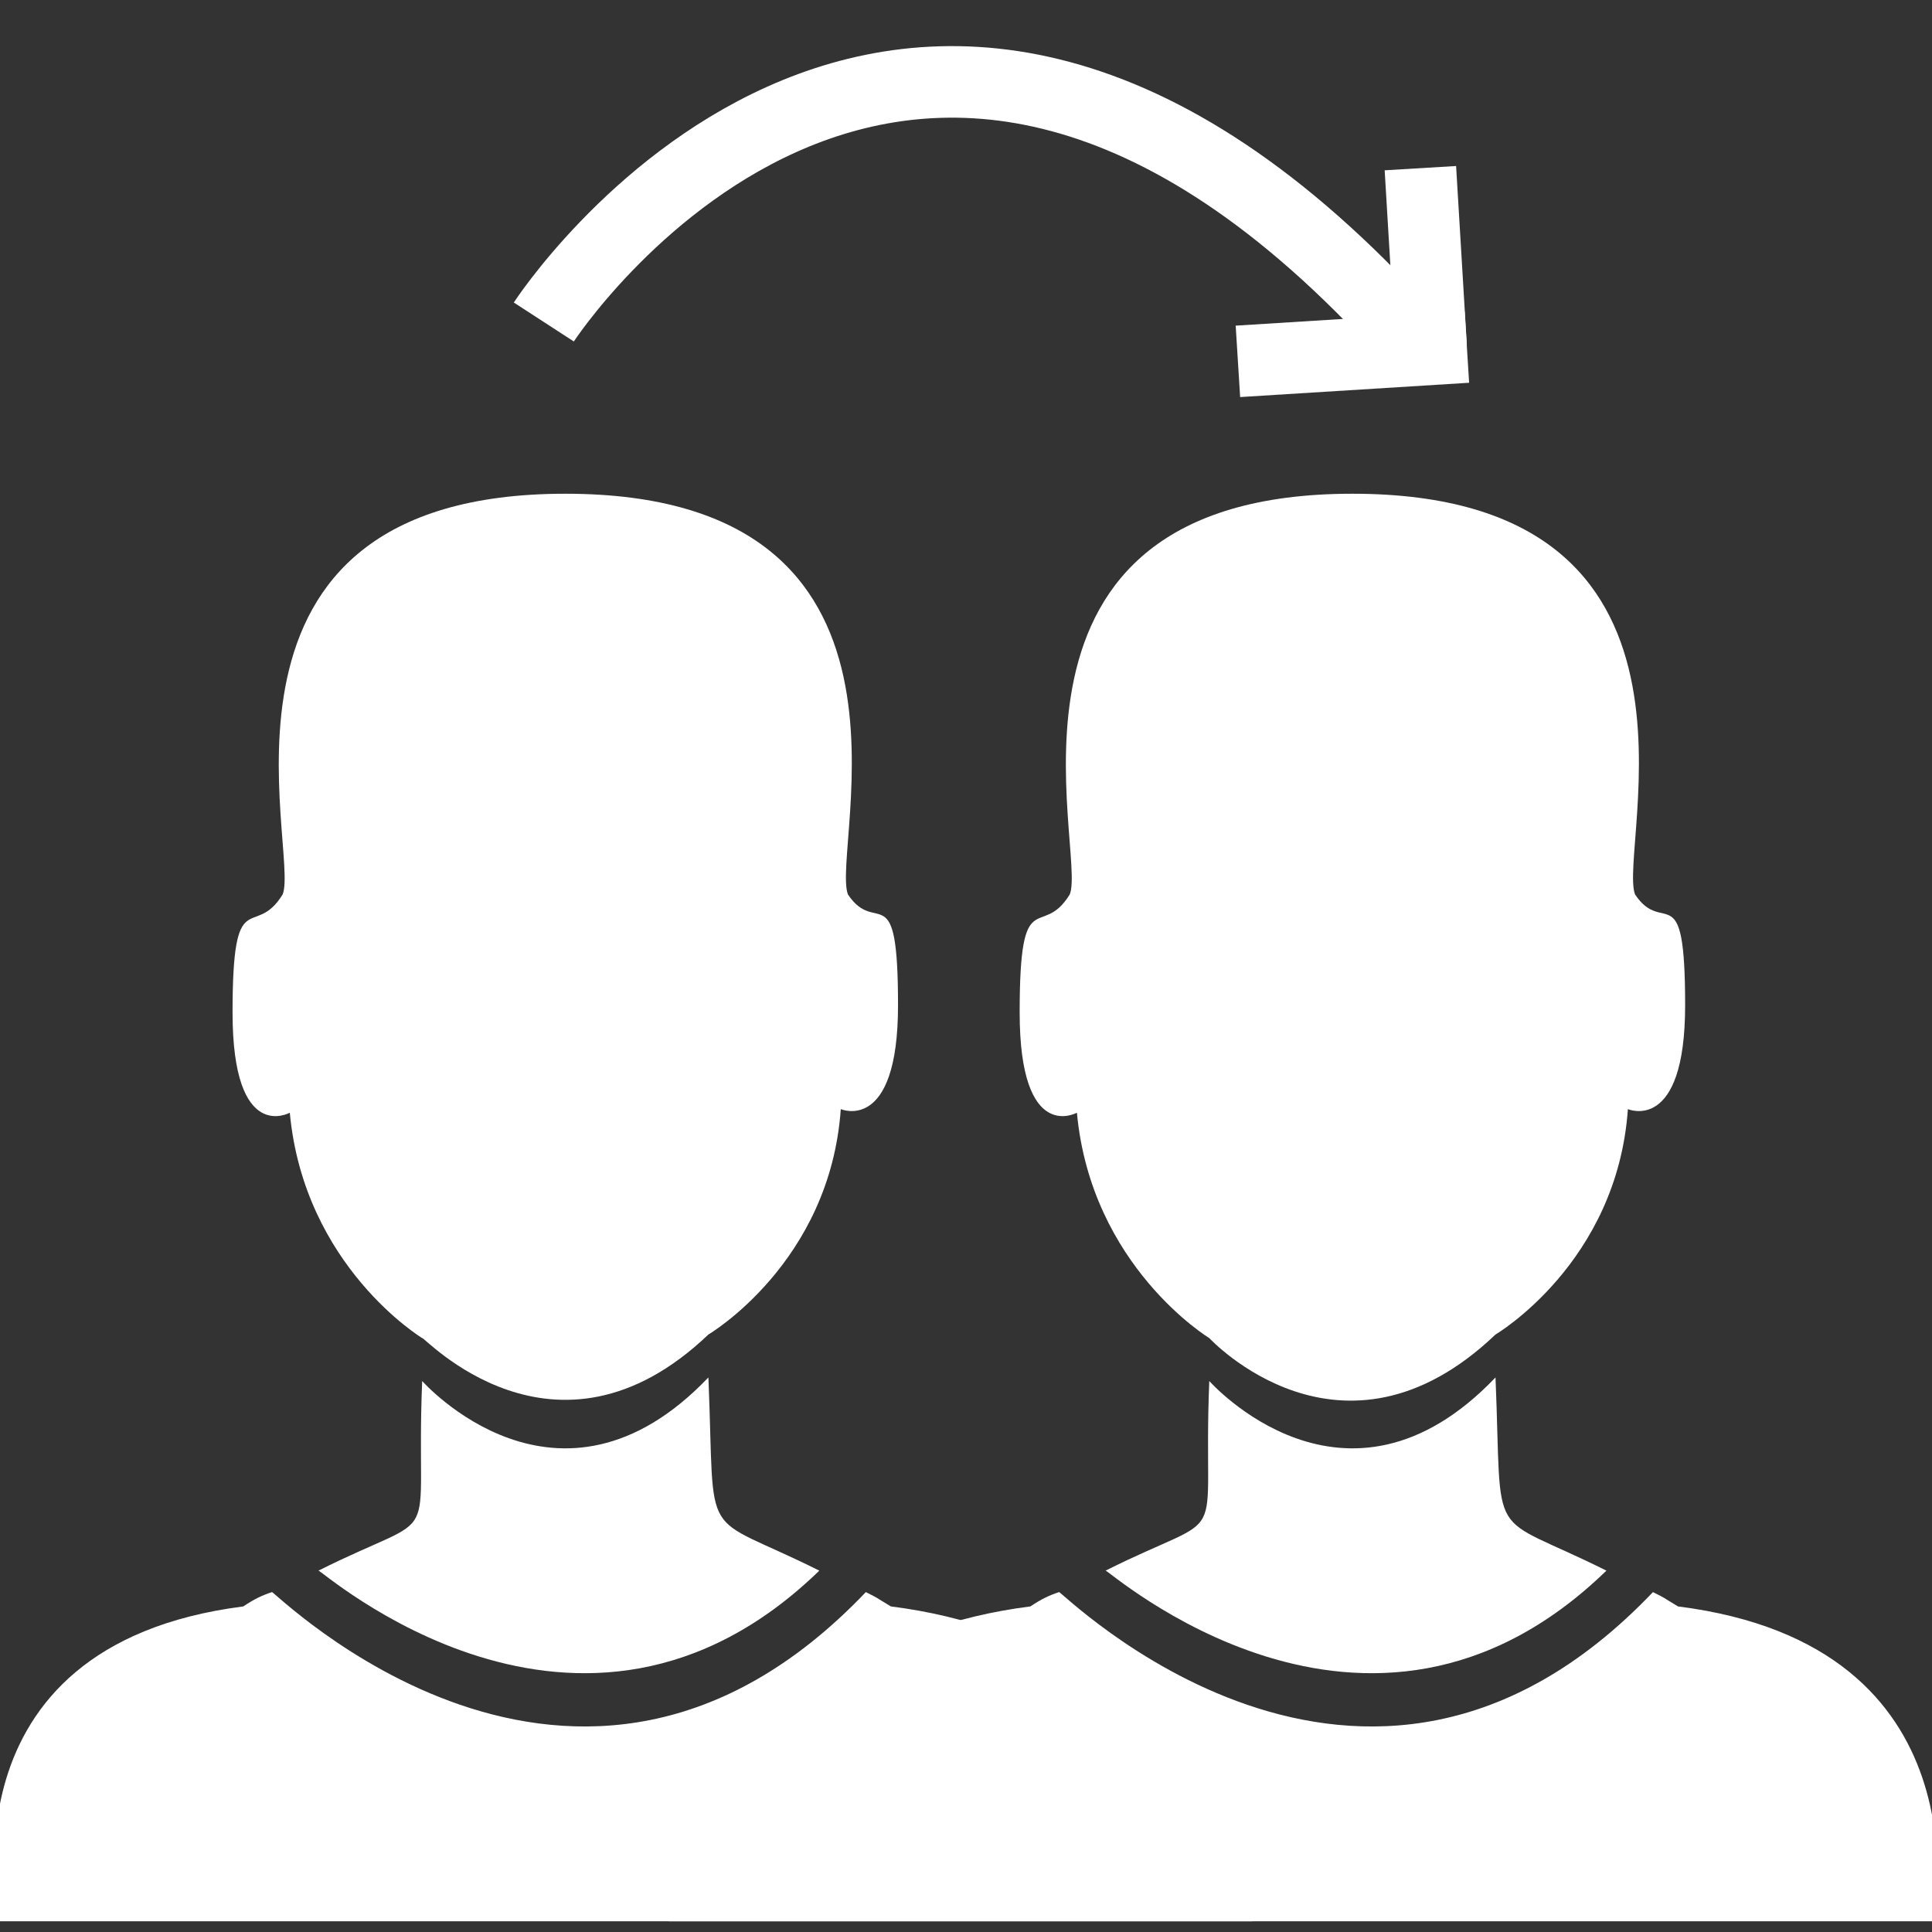 <?xml version="1.0" encoding="utf-8"?>
<!-- Generator: Adobe Illustrator 23.0.3, SVG Export Plug-In . SVG Version: 6.00 Build 0)  -->
<svg version="1.1" xmlns="http://www.w3.org/2000/svg" xmlns:xlink="http://www.w3.org/1999/xlink" x="0px" y="0px"
	 viewBox="0 0 54 54" style="enable-background:new 0 0 54 54;" xml:space="preserve">
<rect x="0" y="0" width="54" height="54" fill="#333333" stroke="none"/>
<style type="text/css">
	.st0{display:none;}
	.st1{display:inline;}
	.st2{display:inline;fill:#FFFFFF;}
	.st3{display:inline;fill:none;stroke:#FFFFFF;stroke-width:2;stroke-miterlimit:10;}
	.st4{fill:#FFFFFF;stroke:#FFFFFF;stroke-width:2;stroke-miterlimit:10;}
	.st5{fill:none;stroke:#FFFFFF;stroke-width:2;stroke-miterlimit:10;}
	.st6{fill:#FFFFFF;}
</style>
<g id="Capa_1" class="st0">
	<g class="st1">
		<path d="M53.2,23.5l-3.1-0.6c-1.8-0.4-3.4-1.6-4-3.4c-0.7-1.7-0.4-3.7,0.7-5.2l2-2.7c0.3-0.4,0.2-0.9-0.1-1.3l-4.2-4.2
			C44,5.8,43.5,5.8,43.1,6l-2.6,1.8c-1.6,1.1-3.5,1.2-5.2,0.5C33.5,7.5,32.3,6,32,4.1l-0.5-3.3C31.4,0.4,31,0,30.5,0h-6
			c-0.5,0-0.9,0.3-1,0.8l-0.8,4c-0.3,1.8-1.6,3.3-3.3,4c-1.7,0.7-3.6,0.5-5.1-0.5L10.9,6C10.5,5.8,10,5.8,9.7,6.1l-4.2,4.2
			c-0.3,0.3-0.4,0.9-0.1,1.3l2,2.7c1.1,1.5,1.4,3.5,0.7,5.2c-0.7,1.7-2.2,3-4,3.4l-3.1,0.6C0.3,23.6,0,24,0,24.5v6
			c0,0.5,0.4,0.9,0.8,1L4.1,32c1.9,0.3,3.4,1.5,4.2,3.2c0.8,1.7,0.6,3.7-0.5,5.2L6,43.1c-0.3,0.4-0.2,0.9,0.1,1.3l4.2,4.2
			c0.3,0.3,0.9,0.4,1.3,0.1l2.7-2c1.5-1.1,3.5-1.4,5.2-0.7c1.7,0.7,3,2.2,3.4,4l0.6,3.1c0.1,0.5,0.5,0.8,1,0.8h6
			c0.5,0,0.9-0.4,1-0.8l0.4-2.3c0.3-1.9,1.5-3.5,3.3-4.2c1.8-0.7,3.8-0.5,5.3,0.6l1.9,1.4c0.4,0.3,1,0.2,1.3-0.1l4.2-4.2
			c0.3-0.3,0.4-0.9,0.1-1.3l-1.8-2.6c-1.1-1.6-1.2-3.5-0.5-5.2c0.8-1.7,2.3-2.9,4.2-3.2l3.3-0.5c0.5-0.1,0.8-0.5,0.8-1v-6
			C54,24,53.7,23.6,53.2,23.5z M52,29.6L49.6,30c-2.5,0.4-4.7,2-5.7,4.4c-1,2.4-0.8,5,0.7,7.1l1.3,2l-3.1,3.1l-1.2-0.9
			c-2.1-1.6-4.8-1.9-7.2-0.9c-2.4,1-4.1,3.1-4.5,5.7L29.6,52h-4.3l-0.4-2.3c-0.5-2.5-2.2-4.6-4.6-5.5c-2.4-0.9-5-0.6-7.1,0.9l-2,1.5
			l-3.1-3.1l1.3-2c1.4-2.1,1.7-4.8,0.7-7.1c-1-2.4-3.2-4-5.7-4.4L2,29.6v-4.3l2.3-0.4c2.5-0.5,4.6-2.2,5.5-4.6
			c0.9-2.4,0.6-5-0.9-7.1l-1.5-2l3.1-3.1l2.7,1.8c2.1,1.4,4.7,1.7,7,0.7c2.3-1,4-3,4.5-5.5L25.3,2h4.3L30,4.4c0.4,2.5,2,4.7,4.4,5.7
			s5,0.8,7.1-0.7l2-1.3l3.1,3.1l-1.5,2c-1.5,2.1-1.9,4.7-0.9,7.1c0.9,2.4,3,4.1,5.5,4.6l2.3,0.4V29.6z"/>
		<path d="M27.5,17C21.7,17,17,21.7,17,27.5S21.7,38,27.5,38S38,33.3,38,27.5S33.3,17,27.5,17z M27.5,36c-4.7,0-8.5-3.8-8.5-8.5
			s3.8-8.5,8.5-8.5s8.5,3.8,8.5,8.5S32.2,36,27.5,36z"/>
		<path d="M27.5,22c-3,0-5.5,2.5-5.5,5.5s2.5,5.5,5.5,5.5s5.5-2.5,5.5-5.5S30.5,22,27.5,22z M27.5,31c-1.9,0-3.5-1.6-3.5-3.5
			s1.6-3.5,3.5-3.5s3.5,1.6,3.5,3.5S29.4,31,27.5,31z"/>
	</g>
</g>
<g id="Lager_2" class="st0">
	<circle class="st2" cx="86.1" cy="27.6" r="4.6"/>
	<circle class="st3" cx="86.1" cy="27.6" r="8.6"/>
	<path class="st2" d="M111.9,31.5l0-8c-14.1-2.9-4.5-11.8-4.5-11.8L101.8,6c-11,7.7-11.6-5.2-11.6-5.2l-8,0C81.2,15.3,69.7,6,69.7,6
		l-5.6,5.7c9.2,11.5-4.5,11.8-4.5,11.8l0,8c13.7,1.4,5.2,11.6,5.2,11.6l5.7,5.6c11.2-8.3,11.8,4.5,11.8,4.5l8,0
		c1.7-12.4,10.8-4.5,10.8-4.5l5.7-5.6C98.2,32.4,111.9,31.5,111.9,31.5z M86.1,42c-8,0-14.5-6.5-14.5-14.5c0-8,6.5-14.5,14.5-14.5
		c8,0,14.5,6.5,14.5,14.5C100.5,35.5,94.1,42,86.1,42z"/>
	<g class="st1">
		<rect x="63" y="62.4" class="st4" width="51.7" height="10.9"/>
		<rect x="63" y="73.3" class="st5" width="51.7" height="36.7"/>
		<line class="st5" x1="63" y1="97.7" x2="114.7" y2="97.7"/>
		<line class="st5" x1="102.5" y1="73.3" x2="102.5" y2="110"/>
		<line class="st5" x1="63" y1="85.5" x2="114.7" y2="85.5"/>
		<line class="st5" x1="74.7" y1="73.3" x2="74.7" y2="110"/>
		<line class="st5" x1="88.9" y1="73.3" x2="88.9" y2="110"/>
		<line class="st5" x1="88.9" y1="97.7" x2="102.5" y2="85.5"/>
		<line class="st5" x1="88.9" y1="85.5" x2="102.5" y2="97.7"/>
		<ellipse class="st5" cx="80.6" cy="61.4" rx="3.2" ry="3.8"/>
		<ellipse class="st5" cx="98.6" cy="61.4" rx="3.2" ry="3.8"/>
		<ellipse class="st5" cx="89.6" cy="61.4" rx="3.2" ry="3.8"/>
	</g>
	<path class="st1" d="M46.7,41.8l-9.2-4.6c-0.9-0.4-1.4-1.3-1.4-2.3v-3.3c0.2-0.3,0.5-0.6,0.7-0.9c1.2-1.7,2.2-3.6,2.9-5.6
		c1.4-0.6,2.2-2,2.2-3.5v-3.9c0-0.9-0.3-1.8-1-2.5v-5.1c0.1-0.5,0.3-3.7-2-6.3c-2-2.3-5.2-3.4-9.6-3.4s-7.6,1.1-9.6,3.4
		c-1.4,1.6-1.9,3.4-2,4.6c-1.7-0.9-3.6-1.3-5.8-1.3c-10,0-10.6,8.6-10.6,8.7v4.4c-0.6,0.7-1,1.5-1,2.3v3.3c0,1,0.5,2,1.3,2.7
		c0.8,3,2.8,5.3,3.5,6.1v2.7c0,0.8-0.4,1.5-1.1,1.9l-6.4,4c-2.5,1.3-4,3.9-4,6.7v3.7H7H9h42.5v-3.9C51.5,46.3,49.7,43.3,46.7,41.8z
		 M7,49.4v2.2H-4.6v-1.7c0-2.1,1.1-4,3-5.1l6.4-4C6.2,40,7,38.7,7,37.2v-3.5l-0.3-0.3c0,0-2.6-2.4-3.4-5.8l-0.1-0.4l-0.3-0.2
		c-0.4-0.3-0.7-0.8-0.7-1.3v-3.3c0-0.3,0.2-0.8,0.6-1.1l0.3-0.3l0-5.2c0-0.3,0.5-6.8,8.7-6.8c2.3,0,4.3,0.5,5.8,1.6v4.6
		c-0.6,0.7-1,1.6-1,2.5v3.9c0,0.3,0,0.6,0.1,0.9c0,0.1,0.1,0.2,0.1,0.3c0.1,0.2,0.1,0.3,0.2,0.5c0,0,0,0,0,0c0.2,0.5,0.6,1,1.1,1.3
		c0,0,0,0,0,0.1c0.1,0.2,0.1,0.4,0.2,0.7l0.1,0.3c0,0,0,0.1,0,0.1c0,0.1,0.1,0.2,0.1,0.3c0.1,0.2,0.1,0.3,0.2,0.5
		c0,0.1,0.1,0.2,0.1,0.2c0.1,0.2,0.2,0.4,0.2,0.6c0,0,0,0.1,0.1,0.1l0.1,0.1c0,0.1,0.1,0.1,0.1,0.2c0.1,0.2,0.2,0.4,0.3,0.6
		c0,0,0,0.1,0,0.1c0.1,0.1,0.1,0.2,0.2,0.4c0.1,0.2,0.2,0.4,0.3,0.6c0.1,0.1,0.1,0.2,0.1,0.3c0.1,0.2,0.3,0.5,0.4,0.7
		c0,0,0.1,0.1,0.1,0.1c0.2,0.4,0.4,0.7,0.6,0.9c0,0.1,0.1,0.1,0.1,0.2c0,0,0.1,0.1,0.1,0.1v3.2c0,0.9-0.5,1.8-1.3,2.2l-2.6,1.4
		l-0.4,0L17,38.8l-5.4,3C8.8,43.3,7,46.2,7,49.4z M49.6,51.6H9v-2.2c0-2.5,1.4-4.8,3.5-6l8.6-4.7c1.4-0.8,2.3-2.3,2.3-3.9v-3.9v0
		l-0.2-0.2l0,0c0,0-0.1-0.1-0.2-0.2c0,0,0,0,0,0c-0.1-0.1-0.1-0.1-0.2-0.2c0,0,0,0,0,0c-0.1-0.2-0.3-0.5-0.5-0.8c0,0,0,0,0,0
		c-0.1-0.1-0.2-0.3-0.3-0.5c0,0,0,0,0,0c-0.2-0.4-0.5-0.8-0.7-1.2c0,0,0,0,0,0c-0.1-0.2-0.2-0.5-0.4-0.8l0,0c0,0,0-0.1-0.1-0.1l0,0
		c-0.1-0.1-0.1-0.2-0.2-0.4c0,0,0-0.1-0.1-0.1c-0.1-0.1-0.1-0.3-0.2-0.4c-0.1-0.3-0.2-0.5-0.3-0.8l-0.1-0.2c0,0,0,0,0-0.1
		c-0.1-0.3-0.2-0.6-0.3-0.9l-0.1-0.4l-0.3-0.2c-0.6-0.4-0.9-1-0.9-1.6v-3.9c0-0.5,0.2-1,0.6-1.4l0.3-0.3v-6V9.7l0,0
		c0-0.7,0-2.8,1.6-4.6c1.6-1.8,4.3-2.8,8.1-2.8c3.8,0,6.5,0.9,8.1,2.7c1.9,2.1,1.6,4.8,1.6,4.9l0,6.1l0.3,0.3
		c0.4,0.4,0.6,0.9,0.6,1.4v3.9c0,0.8-0.6,1.6-1.4,1.8L38,23.6l-0.2,0.5c-0.6,2-1.6,3.9-2.7,5.5c-0.3,0.4-0.6,0.8-0.8,1l-0.2,0.3v4
		c0,1.7,1,3.2,2.5,4l9.2,4.6c2.3,1.2,3.8,3.5,3.8,6.1V51.6z"/>
</g>
<g id="Lager_3">
	<g>
		<path class="st6" d="M22.9,43.9"/>
		<path class="st6" d="M24.2,44.5c0.4,0.2,0.2,0.1,0.7,0.4c8.7,1.1,10,8.7,10.1,8.8H15.8H0c0,0-1.8-7.7,6.8-8.8
			c0.3-0.2,0.5-0.3,0.8-0.4C7.6,44.4,16.1,53,24.2,44.5"/>
		<path class="st6" d="M22.9,43.9c-3.4-1.7-2.9-0.6-3.1-5.4c-4.2,4.4-8,0.1-8,0.1c-0.2,4.9,0.7,3.5-2.9,5.3
			C8.9,43.8,16.2,50.4,22.9,43.9z"/>
		<path class="st6" d="M19.8,37.3c0,0,3.4-2,3.7-6.3c0,0,1.6,0.7,1.6-2.9c0-3.7-0.6-1.9-1.4-3.1c-0.5-1.3,2.8-11.2-7.9-11.2
			c-10.7,0-7.4,10-7.9,11.2c-0.8,1.3-1.4-0.4-1.4,3.3c0,3.7,1.6,2.8,1.6,2.8c0.4,4.3,3.7,6.3,3.7,6.3C11.8,37.3,15.5,41.4,19.8,37.3
			z"/>
	</g>
	<g>
		<path class="st6" d="M44.9,43.9"/>
		<path class="st6" d="M46.2,44.5c0.4,0.2,0.2,0.1,0.7,0.4c8.7,1.1,7.1,8.7,7.2,8.8H37.8H18.7c0,0,1.4-7.7,10.1-8.8
			c0.3-0.2,0.5-0.3,0.8-0.4C29.6,44.4,38.1,53,46.2,44.5"/>
		<path class="st6" d="M44.9,43.9c-3.4-1.7-2.9-0.6-3.1-5.4c-4.2,4.4-8,0.1-8,0.1c-0.2,4.9,0.7,3.5-2.9,5.3
			C30.9,43.8,38.2,50.4,44.9,43.9z"/>
		<path class="st6" d="M41.8,37.3c0,0,3.4-2,3.7-6.3c0,0,1.6,0.7,1.6-2.9c0-3.7-0.6-1.9-1.4-3.1c-0.5-1.3,2.8-11.2-7.9-11.2
			c-10.7,0-7.4,10-7.9,11.2c-0.8,1.3-1.4-0.4-1.4,3.3c0,3.7,1.6,2.8,1.6,2.8c0.4,4.3,3.7,6.3,3.7,6.3S37.5,41.4,41.8,37.3z"/>
	</g>
	<path class="st5" d="M15.2,9C15.2,9,25-6.1,39,9"/>
	<line class="st5" x1="40" y1="9.7" x2="39.7" y2="4.7"/>
	<line class="st5" x1="34.6" y1="10.1" x2="41" y2="9.7"/>
</g>
</svg>
